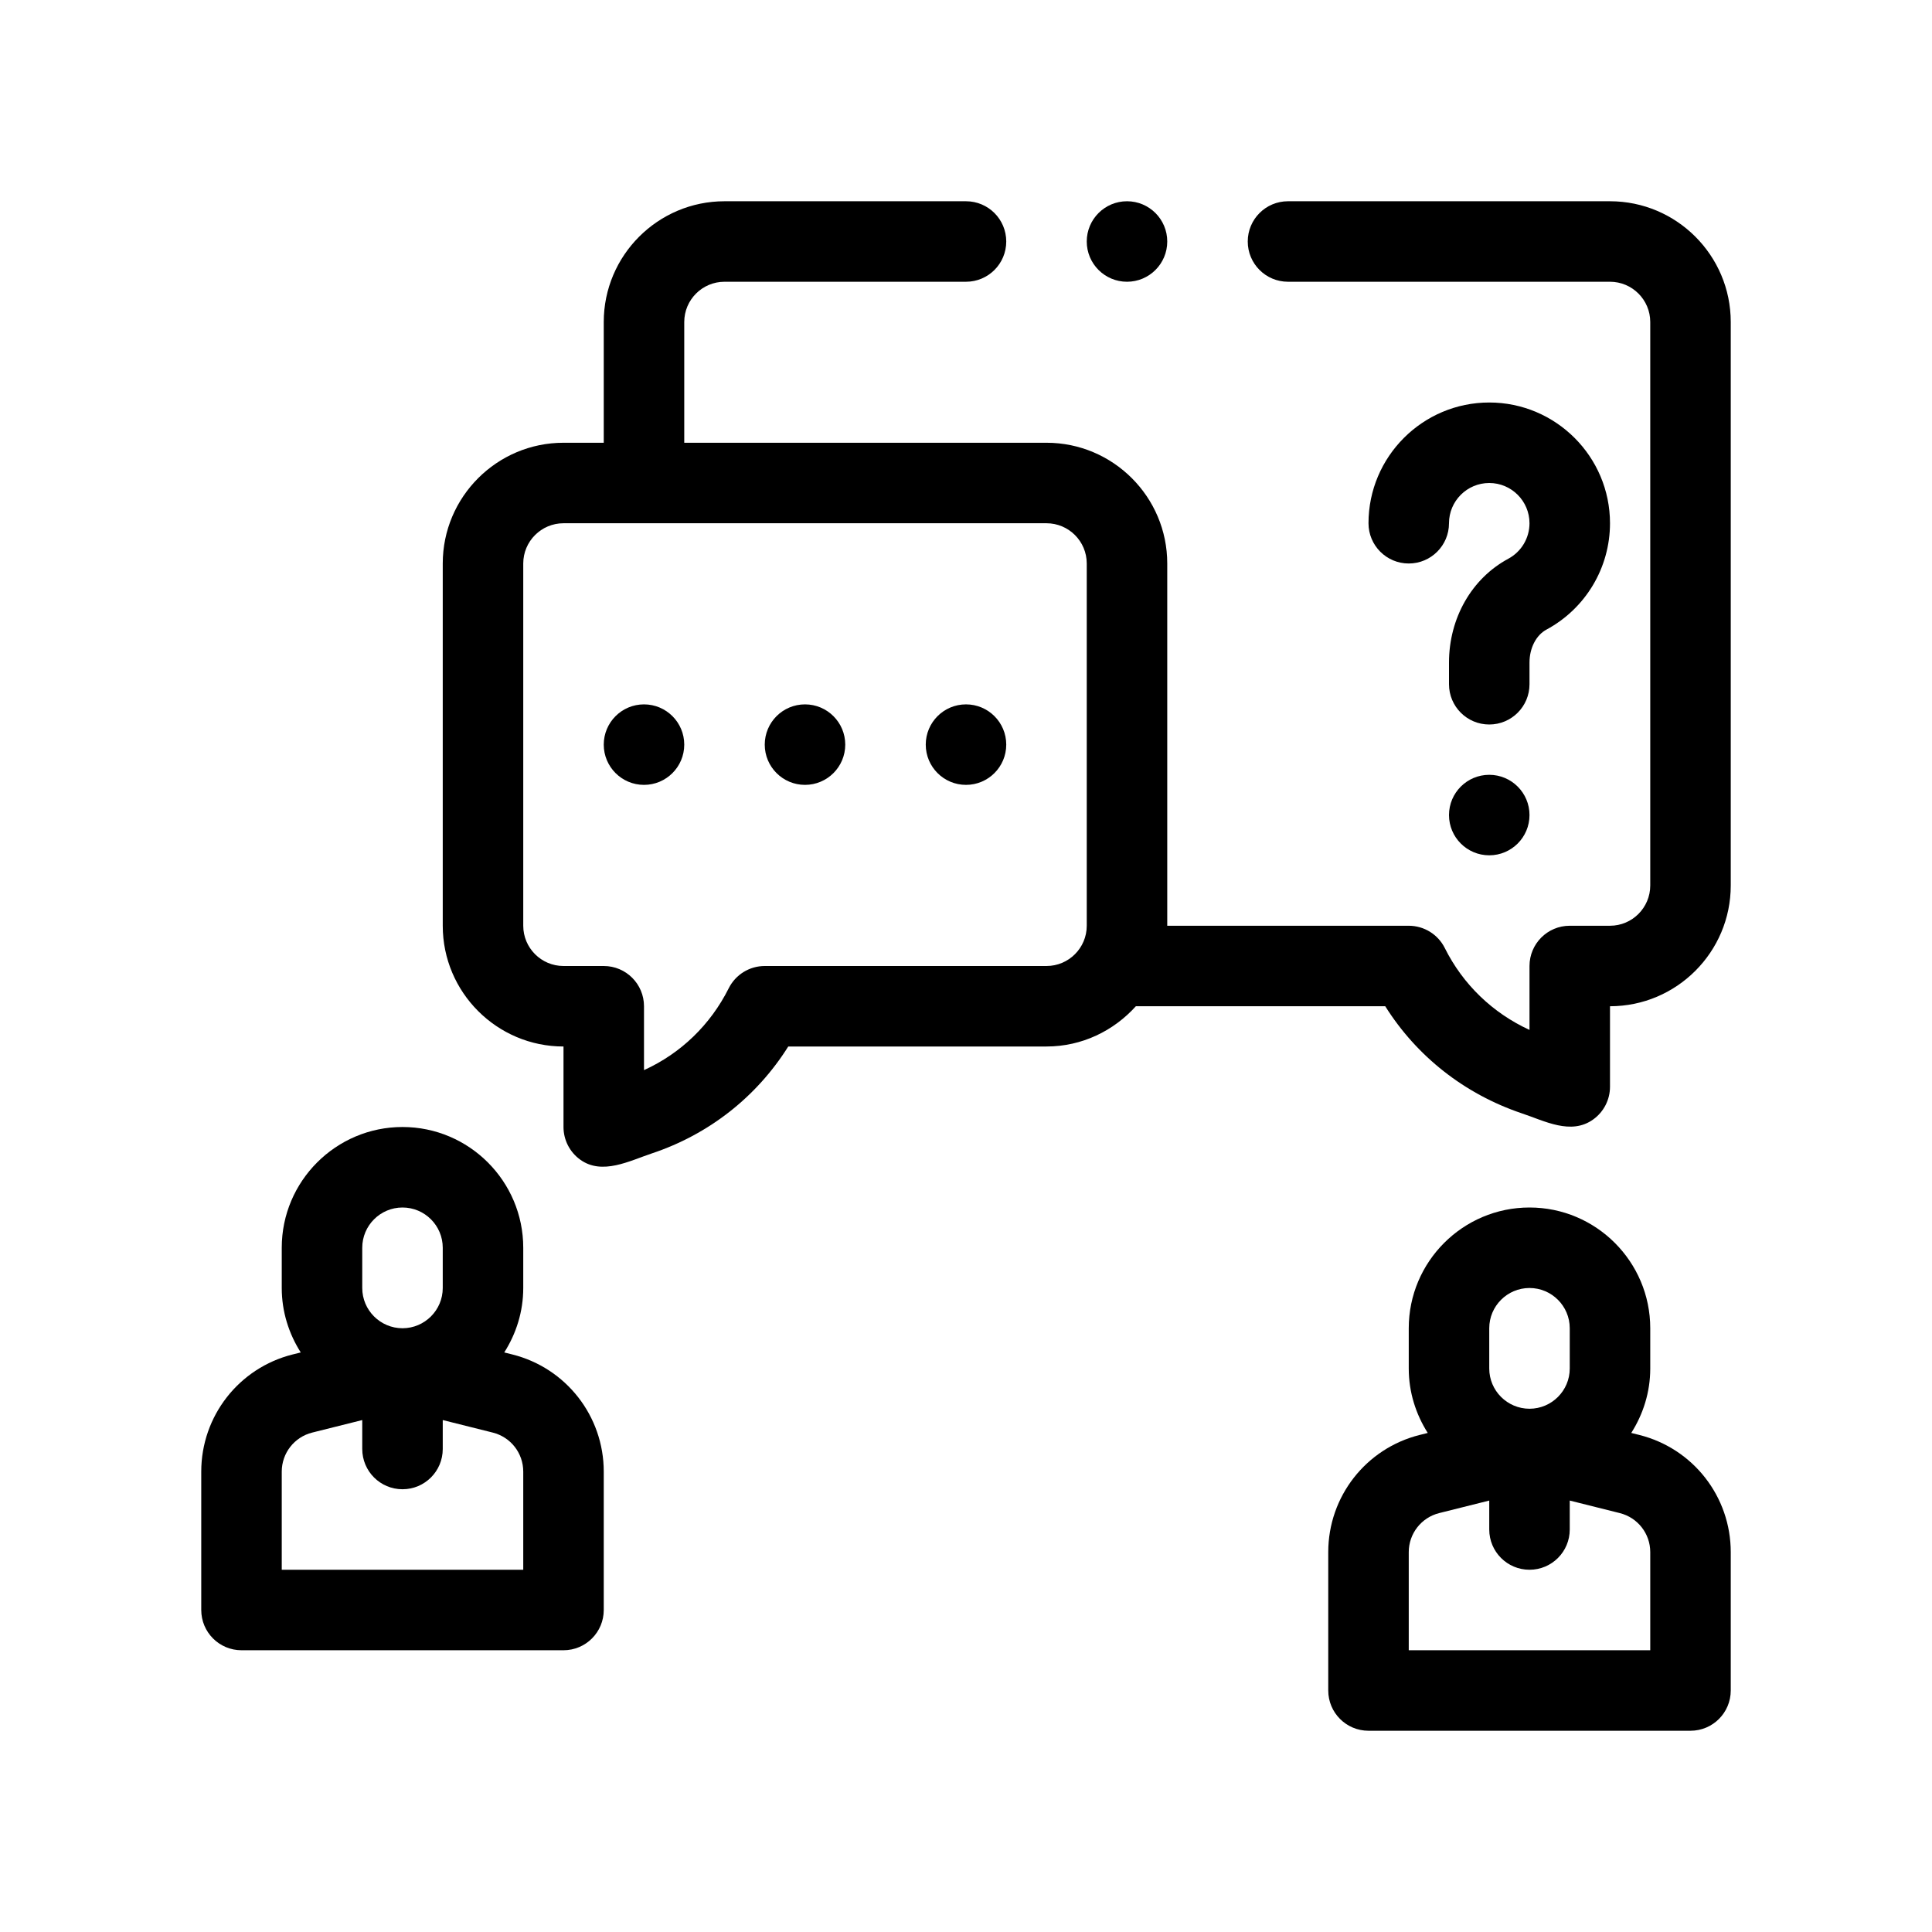 <?xml version="1.0" encoding="utf-8"?>
<!-- Generator: Adobe Illustrator 27.3.1, SVG Export Plug-In . SVG Version: 6.00 Build 0)  -->
<svg version="1.1" id="Outline" xmlns="http://www.w3.org/2000/svg" xmlns:xlink="http://www.w3.org/1999/xlink" x="0px" y="0px"
	 viewBox="0 0 48 48" enable-background="new 0 0 48 48" xml:space="preserve">
<g>
	<circle cx="28" cy="6" r="1"/>
	<path d="M40,5h-8c-0.553,0-1,0.448-1,1s0.447,1,1,1h8c0.552,0,1,0.449,1,1v14c0,0.551-0.448,1-1,1h-1
		c-0.553,0-1,0.448-1,1v1.588c-0.915-0.42-1.653-1.129-2.105-2.035C35.726,23.214,35.379,23,35,23h-6v-9
		c0-1.654-1.346-3-3-3h-9V8c0-0.551,0.448-1,1-1h6c0.553,0,1-0.448,1-1s-0.447-1-1-1h-6c-1.654,0-3,1.346-3,3v3h-1
		c-1.654,0-3,1.346-3,3v9c0,1.654,1.346,3,3,3v2c0,0.321,0.154,0.623,0.415,0.811
		c0.545,0.393,1.225,0.03,1.78-0.155c1.419-0.473,2.603-1.405,3.389-2.656H26
		c0.883,0,1.67-0.391,2.22-1h6.196c0.783,1.245,1.966,2.178,3.391,2.66
		c0.564,0.186,1.224,0.552,1.779,0.15C39.846,27.622,40,27.321,40,27v-2c1.654,0,3-1.346,3-3V8
		C43,6.346,41.654,5,40,5z M26,24h-7c-0.379,0-0.725,0.214-0.895,0.553C17.65,25.462,16.913,26.172,16,26.587
		V25c0-0.552-0.447-1-1-1h-1c-0.552,0-1-0.449-1-1v-9c0-0.551,0.448-1,1-1h12c0.552,0,1,0.449,1,1v9
		C27,23.551,26.552,24,26,24z"/>
	<path d="M38,16.46c0-0.359,0.165-0.68,0.42-0.817C39.395,15.118,40,14.105,40,13c0-1.654-1.346-3-3-3
		s-3,1.346-3,3c0,0.552,0.447,1,1,1s1-0.448,1-1c0-0.551,0.448-1,1-1s1,0.449,1,1
		c0,0.369-0.202,0.707-0.527,0.882C36.564,14.371,36,15.358,36,16.46V17c0,0.552,0.447,1,1,1s1-0.448,1-1
		V16.46z"/>
	<circle cx="37" cy="20.25" r="1"/>
	<path d="M40.728,35.651l-0.2-0.05C40.823,35.137,41,34.59,41,34v-1c0-1.654-1.346-3-3-3s-3,1.346-3,3v1
		c0,0.59,0.177,1.136,0.472,1.601l-0.201,0.05C33.935,35.986,33,37.183,33,38.562V42c0,0.552,0.447,1,1,1
		h8c0.553,0,1-0.448,1-1v-3.438C43,37.183,42.065,35.986,40.728,35.651z M37,33c0-0.551,0.448-1,1-1
		s1,0.449,1,1v1c0,0.551-0.448,0.999-0.999,1c-0,0-0.001,0-0.001,0C37.448,34.999,37,34.551,37,34
		V33z M41,41h-6v-2.438c0-0.459,0.312-0.859,0.757-0.97L37,37.281V38c0,0.552,0.447,1,1,1s1-0.448,1-1
		v-0.719l1.242,0.311C40.688,37.703,41,38.102,41,38.562V41z"/>
	<path d="M12.728,33.651l-0.2-0.05C12.823,33.137,13,32.59,13,32v-1c0-1.654-1.346-3-3-3s-3,1.346-3,3v1
		c0,0.59,0.177,1.136,0.472,1.601l-0.201,0.05C5.935,33.986,5,35.183,5,36.562V40c0,0.552,0.447,1,1,1h8
		c0.553,0,1-0.448,1-1v-3.438C15,35.183,14.065,33.986,12.728,33.651z M9,31c0-0.551,0.448-1,1-1s1,0.449,1,1
		v1c0,0.551-0.448,0.999-0.999,1c-0,0-0.001,0-0.001,0C9.448,32.999,9,32.551,9,32V31z M13,39H7
		v-2.438c0-0.459,0.312-0.859,0.757-0.97L9,35.281V36c0,0.552,0.447,1,1,1s1-0.448,1-1v-0.719
		l1.242,0.311C12.688,35.703,13,36.102,13,36.562V39z"/>
	<circle cx="16" cy="18.5" r="1"/>
	<circle cx="20" cy="18.5" r="1"/>
	<circle cx="24" cy="18.5" r="1"/>
</g>
</svg>
